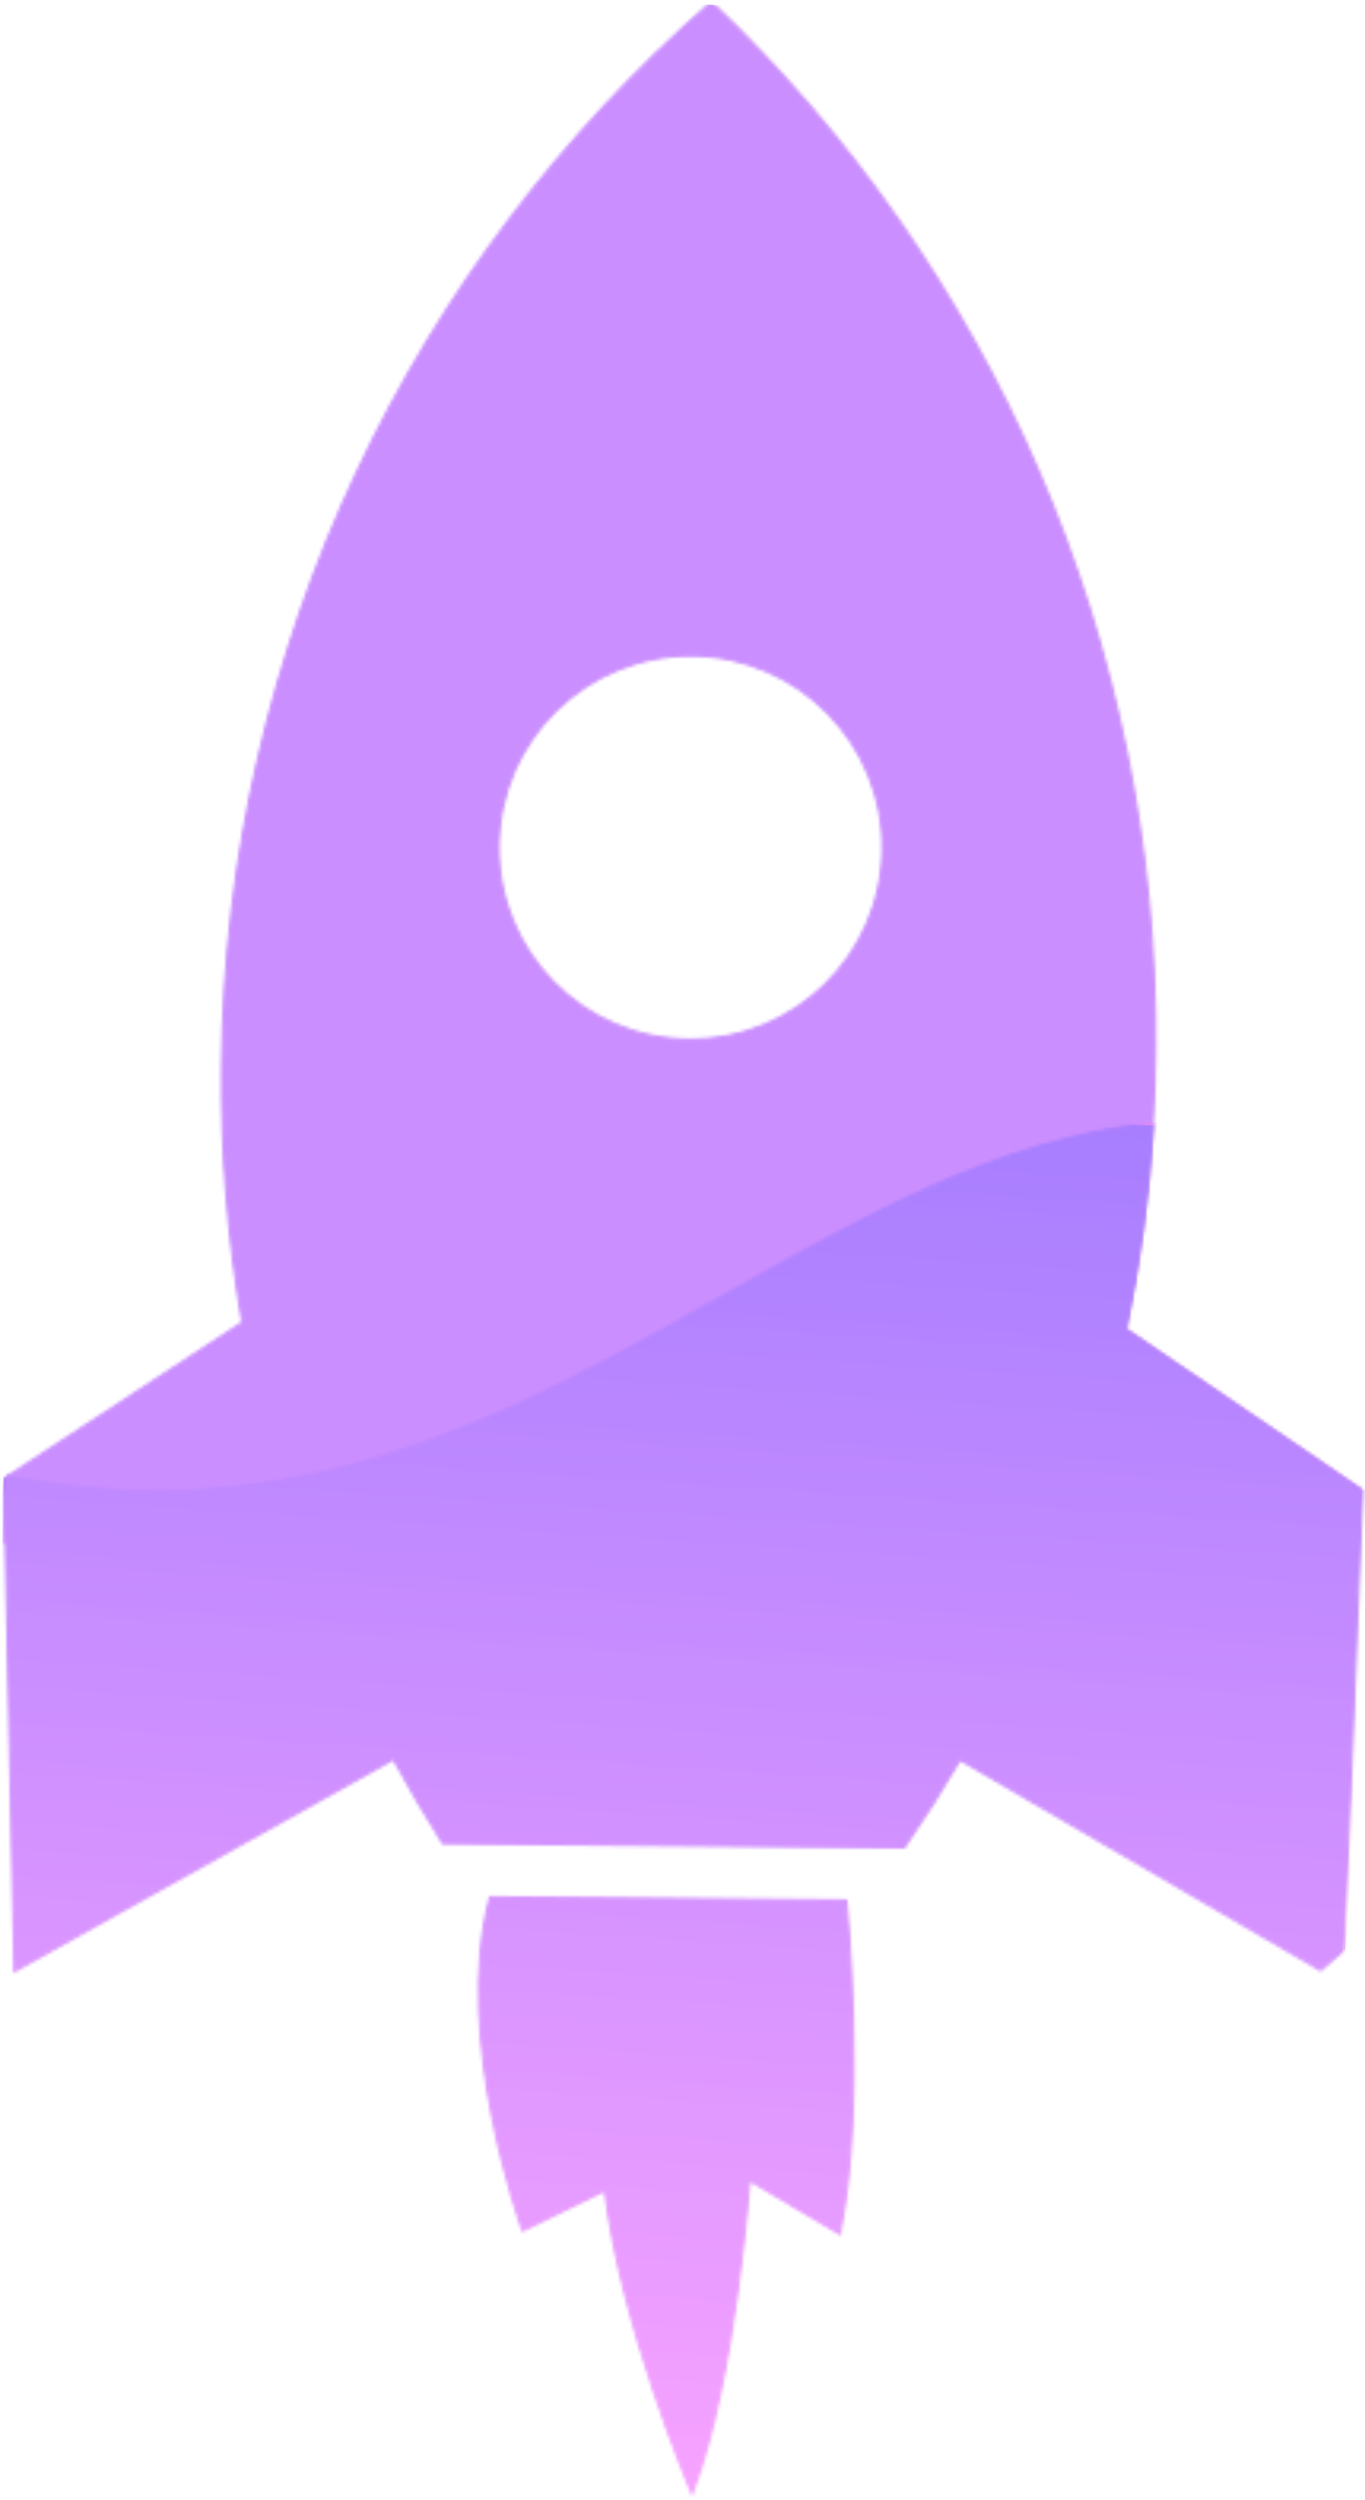 <svg opacity=".7" width="430" height="787" viewBox="0 0 430 787" fill="none" xmlns="http://www.w3.org/2000/svg">
<g clip-path="url(#clip0_2041_2494)">
<mask id="mask0_2041_2494" style="mask-type:luminance" maskUnits="userSpaceOnUse" x="0" y="0" width="430" height="500">
<path d="M278.16 267.387C277.849 300.83 250.458 327.716 216.968 327.417C183.502 327.119 156.608 299.757 156.921 266.291C157.233 232.848 184.624 205.962 218.113 206.261C251.601 206.583 278.495 233.946 278.16 267.387ZM427.724 489.376L428.192 489.364L428.211 488.895L428.972 469.738L428.983 469.461L428.754 469.305L354.388 418.644C360.265 390.293 363.491 360.986 363.775 330.935C364.995 201.373 311.317 84.089 224.437 1.155L224.106 0.839L223.762 1.141C130.605 82.764 71.29 202.177 70.038 335.698C69.782 363.229 71.998 390.233 76.498 416.447L1.657 465.45L1.425 465.602L1.431 465.879L1.841 485.182L1.848 485.524L2.17 485.641L39.658 499.286L39.747 499.319L39.842 499.316L427.724 489.376Z" fill="white" stroke="white"/>
</mask>
<g mask="url(#mask0_2041_2494)">
<path d="M459.031 17.014L33.546 -11.023L-0.058 496.16L425.427 524.197L459.031 17.014Z" fill="#B45EFF"/>
</g>
<mask id="mask1_2041_2494" style="mask-type:luminance" maskUnits="userSpaceOnUse" x="0" y="353" width="430" height="434">
<path d="M266.498 598.861L266.454 598.415L266.005 598.411L154.878 597.419L154.489 597.416L154.39 597.792C148.592 619.741 151.142 645.704 155.12 666.139C157.11 676.364 159.462 685.221 161.316 691.522C162.243 694.673 163.046 697.186 163.617 698.912C163.903 699.774 164.131 700.441 164.288 700.891C164.327 701.004 164.361 701.103 164.391 701.189C164.421 701.274 164.447 701.346 164.467 701.404L164.514 701.535L164.526 701.568L164.529 701.577L164.53 701.579C164.53 701.58 164.53 701.58 165 701.41L164.53 701.58L164.72 702.103L165.22 701.859L190.649 689.44C193.287 711.07 199.945 734.463 205.966 752.504C209.01 761.624 211.893 769.383 214.015 774.861C215.076 777.601 215.947 779.77 216.553 781.256C216.856 781.998 217.092 782.57 217.253 782.956C217.334 783.149 217.396 783.296 217.437 783.395L217.484 783.506L217.496 783.534L217.499 783.542L217.5 783.543C217.5 783.544 217.5 783.544 217.96 783.348L217.5 783.543L217.987 784.688L218.428 783.525C225.101 765.935 229.505 741.396 232.241 721.283C233.61 711.221 234.563 702.256 235.174 695.806C235.479 692.581 235.699 689.985 235.842 688.195C235.909 687.355 235.96 686.693 235.995 686.226L263.861 702.736L264.469 703.096L264.607 702.403C268.661 682.084 269.13 656.189 268.59 635.399C268.32 624.998 267.797 615.865 267.342 609.333C267.114 606.066 266.903 603.449 266.749 601.649C266.673 600.748 266.61 600.052 266.566 599.581C266.559 599.508 266.553 599.44 266.547 599.378C266.534 599.239 266.524 599.128 266.516 599.045L266.503 598.908L266.499 598.873V598.865L266.498 598.861C266.498 598.861 266.498 598.861 266.001 598.911L266.498 598.861ZM2.638 465.004L2.443 464.967L2.276 465.075L1.719 465.432L1.483 465.583L1.489 465.863L4.672 619.557L4.689 620.389L5.416 619.983L124.013 553.655C128.877 562.606 134 571.372 139.428 579.957L139.574 580.187L139.846 580.189L284.529 581.491L284.795 581.493L284.946 581.273C291.062 572.366 296.88 563.214 302.376 553.838L415.703 619.945L416.014 620.126L416.285 619.889L423.144 613.883L423.306 613.742L423.314 613.527L429.017 469.698L429.027 469.421L428.799 469.265L354.438 418.605C358.785 397.704 361.676 376.25 363.013 354.373L363.049 353.784L362.462 353.845C315.1 358.824 272.416 382.911 228.32 407.794C220.918 411.971 213.477 416.17 205.968 420.305C153.676 449.097 97.991 474.833 29 468.656C19.855 467.823 11.084 466.599 2.638 465.004Z" fill="white"/>
<path d="M266.498 598.861L266.454 598.415L266.005 598.411L154.878 597.419L154.489 597.416L154.39 597.792C148.592 619.741 151.142 645.704 155.12 666.139C157.11 676.364 159.462 685.221 161.316 691.522C162.243 694.673 163.046 697.186 163.617 698.912C163.903 699.774 164.131 700.441 164.288 700.891C164.327 701.004 164.361 701.103 164.391 701.189C164.421 701.274 164.447 701.346 164.467 701.404L164.514 701.535L164.526 701.568L164.529 701.577L164.53 701.579C164.53 701.58 164.53 701.58 165 701.41L164.53 701.58L164.72 702.103L165.22 701.859L190.649 689.44C193.287 711.07 199.945 734.463 205.966 752.504C209.01 761.624 211.893 769.383 214.015 774.861C215.076 777.601 215.947 779.77 216.553 781.256C216.856 781.998 217.092 782.57 217.253 782.956C217.334 783.149 217.396 783.296 217.437 783.395L217.484 783.506L217.496 783.534L217.499 783.542L217.5 783.543M266.498 598.861L266.499 598.865V598.873L266.503 598.908L266.516 599.045C266.524 599.128 266.534 599.239 266.547 599.378C266.553 599.44 266.559 599.508 266.566 599.581C266.61 600.052 266.673 600.748 266.749 601.649C266.903 603.449 267.114 606.066 267.342 609.333C267.797 615.865 268.32 624.998 268.59 635.399C269.13 656.189 268.661 682.084 264.607 702.403L264.469 703.096L263.861 702.736L235.995 686.226C235.96 686.693 235.909 687.355 235.842 688.195C235.699 689.985 235.479 692.581 235.174 695.806C234.563 702.256 233.61 711.221 232.241 721.283C229.505 741.396 225.101 765.935 218.428 783.525L217.987 784.688L217.5 783.543M266.498 598.861C266.498 598.861 266.498 598.861 266.001 598.911L266.498 598.861ZM217.5 783.543C217.5 783.544 217.5 783.544 217.96 783.348L217.5 783.543ZM2.638 465.004L2.443 464.967L2.276 465.075L1.719 465.432L1.483 465.583L1.489 465.863L4.672 619.557L4.689 620.389L5.416 619.983L124.013 553.655C128.877 562.606 134 571.372 139.428 579.957L139.574 580.187L139.846 580.189L284.529 581.491L284.795 581.493L284.946 581.273C291.062 572.366 296.88 563.214 302.376 553.838L415.703 619.945L416.014 620.126L416.285 619.889L423.144 613.883L423.306 613.742L423.314 613.527L429.017 469.698L429.027 469.421L428.799 469.265L354.438 418.605C358.785 397.704 361.676 376.25 363.013 354.373L363.049 353.784L362.462 353.845C315.1 358.824 272.416 382.911 228.32 407.794C220.918 411.971 213.477 416.17 205.968 420.305C153.676 449.097 97.991 474.833 29 468.656C19.855 467.823 11.084 466.599 2.638 465.004Z" stroke="white"/>
</mask>
<g mask="url(#mask1_2041_2494)">
<path d="M10.957 330.696L10.459 330.663L10.425 331.162L-18.841 772.447L-18.874 772.946L-18.375 772.979L410.405 801.206L410.904 801.239L410.937 800.74L440.203 359.454L440.236 358.955L439.737 358.923L10.957 330.696Z" fill="url(#paint0_linear_2041_2494)" stroke="url(#paint1_linear_2041_2494)"/>
</g>
</g>
<defs>
<linearGradient id="paint0_linear_2041_2494" x1="225.314" y1="345.308" x2="196.263" y2="786.608" gradientUnits="userSpaceOnUse">
<stop stop-color="#8247FF"/>
<stop offset="1" stop-color="#F47BFF"/>
</linearGradient>
<linearGradient id="paint1_linear_2041_2494" x1="216.777" y1="602.483" x2="419.323" y2="610.467" gradientUnits="userSpaceOnUse">
<stop offset="0.099" stop-color="#9747FF"/>
<stop offset="0.573" stop-color="#D347F4"/>
<stop offset="1" stop-color="#D87DF8"/>
</linearGradient>
<clipPath id="clip0_2041_2494">
<rect width="430" height="787" fill="white"/>
</clipPath>
</defs>
</svg>
